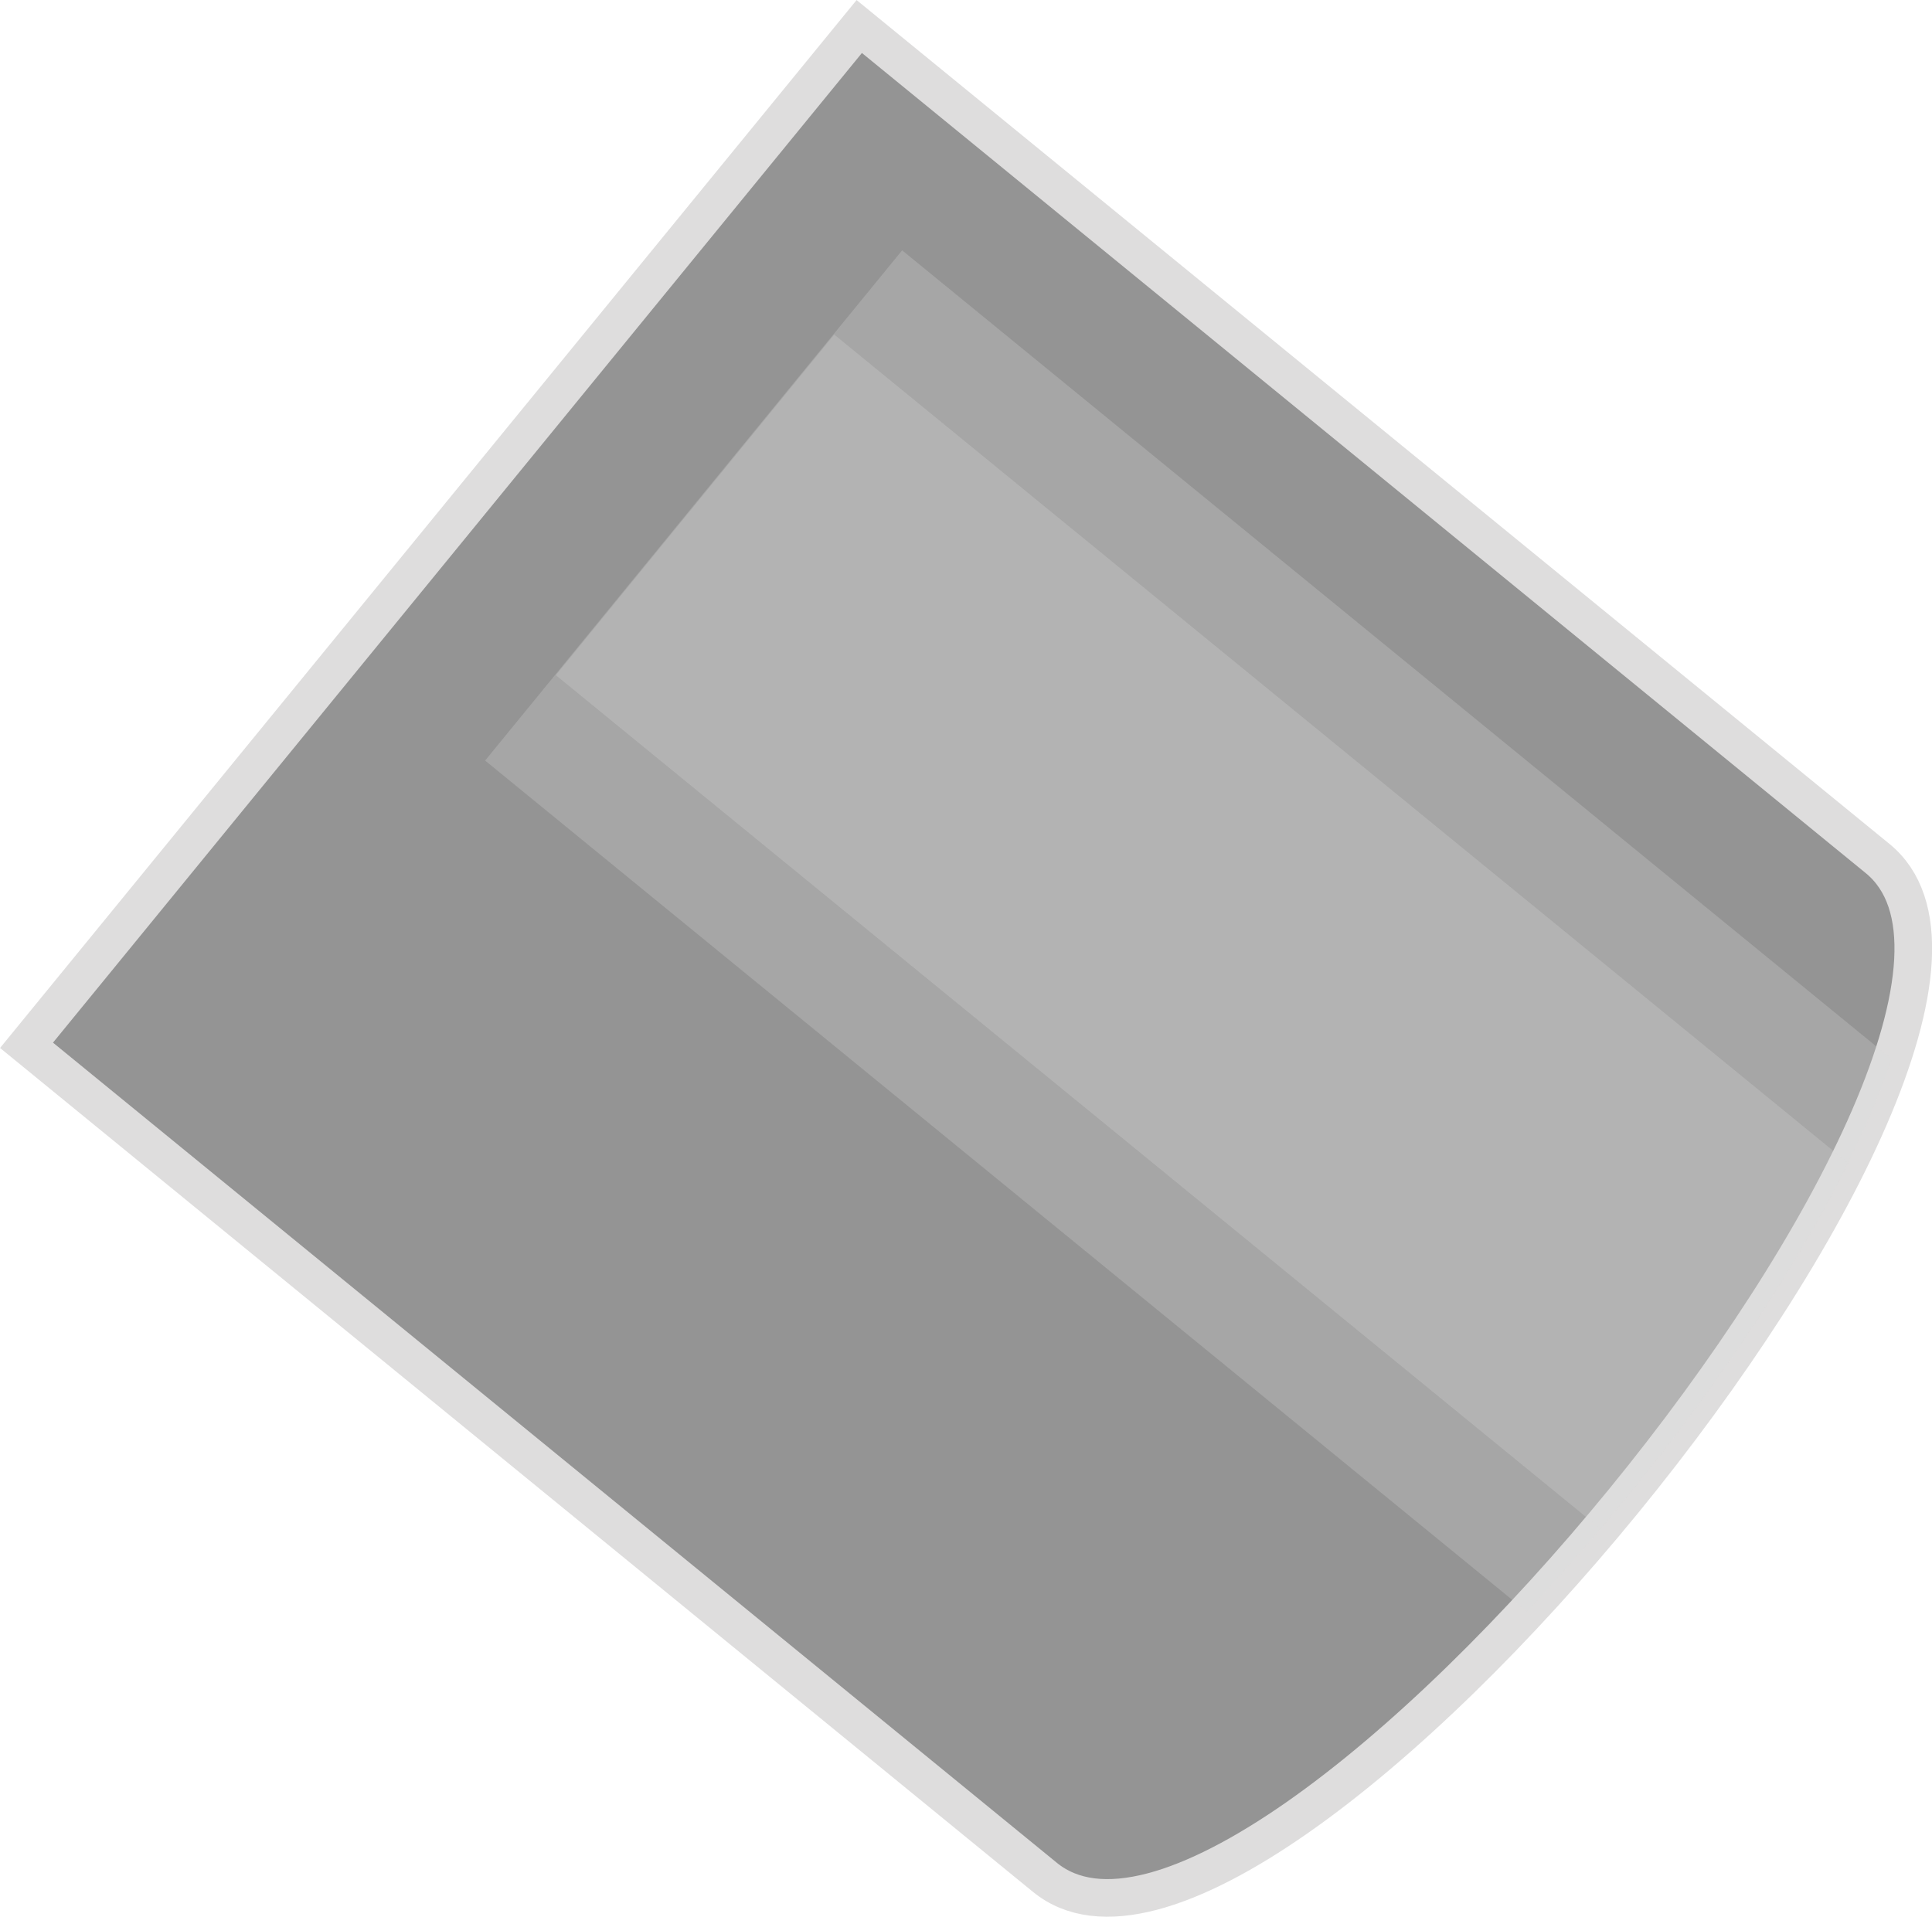 <?xml version="1.0" encoding="utf-8"?>
<!-- Generator: Adobe Illustrator 19.1.1, SVG Export Plug-In . SVG Version: 6.00 Build 0)  -->
<svg version="1.1" id="Layer_20" xmlns="http://www.w3.org/2000/svg" xmlns:xlink="http://www.w3.org/1999/xlink" x="0px" y="0px"
	 viewBox="0 0 102.71 101.92" style="enable-background:new 0 0 102.71 101.92;" xml:space="preserve">
<style type="text/css">
	.st0{fill:#949494;stroke:#DEDDDD;stroke-width:2;stroke-miterlimit:10;}
	.st1{opacity:0.25;fill:#DEDDDD;}
	.st2{fill:none;}
</style>
<g id="Reset_Button">
	<path class="st0" d="M55.55,99.82L1.41,55.58L45.68,1.41l54.14,44.24C111.34,55.07,67.07,109.24,55.55,99.82z"/>
	<path class="st1" d="M100.57,56.31l-52.61-43L25.79,40.44L81.17,85.7C89.77,76.48,97.7,64.89,100.57,56.31z"/>
	<path class="st1" d="M98.25,61.84l-53.9-44.05L29.55,35.9l55.54,45.39C90.42,74.97,95.2,68.01,98.25,61.84z"/>
	<circle id="Center" class="st2" cx="51.56" cy="51.16" r="21.17"/>
</g>
</svg>
